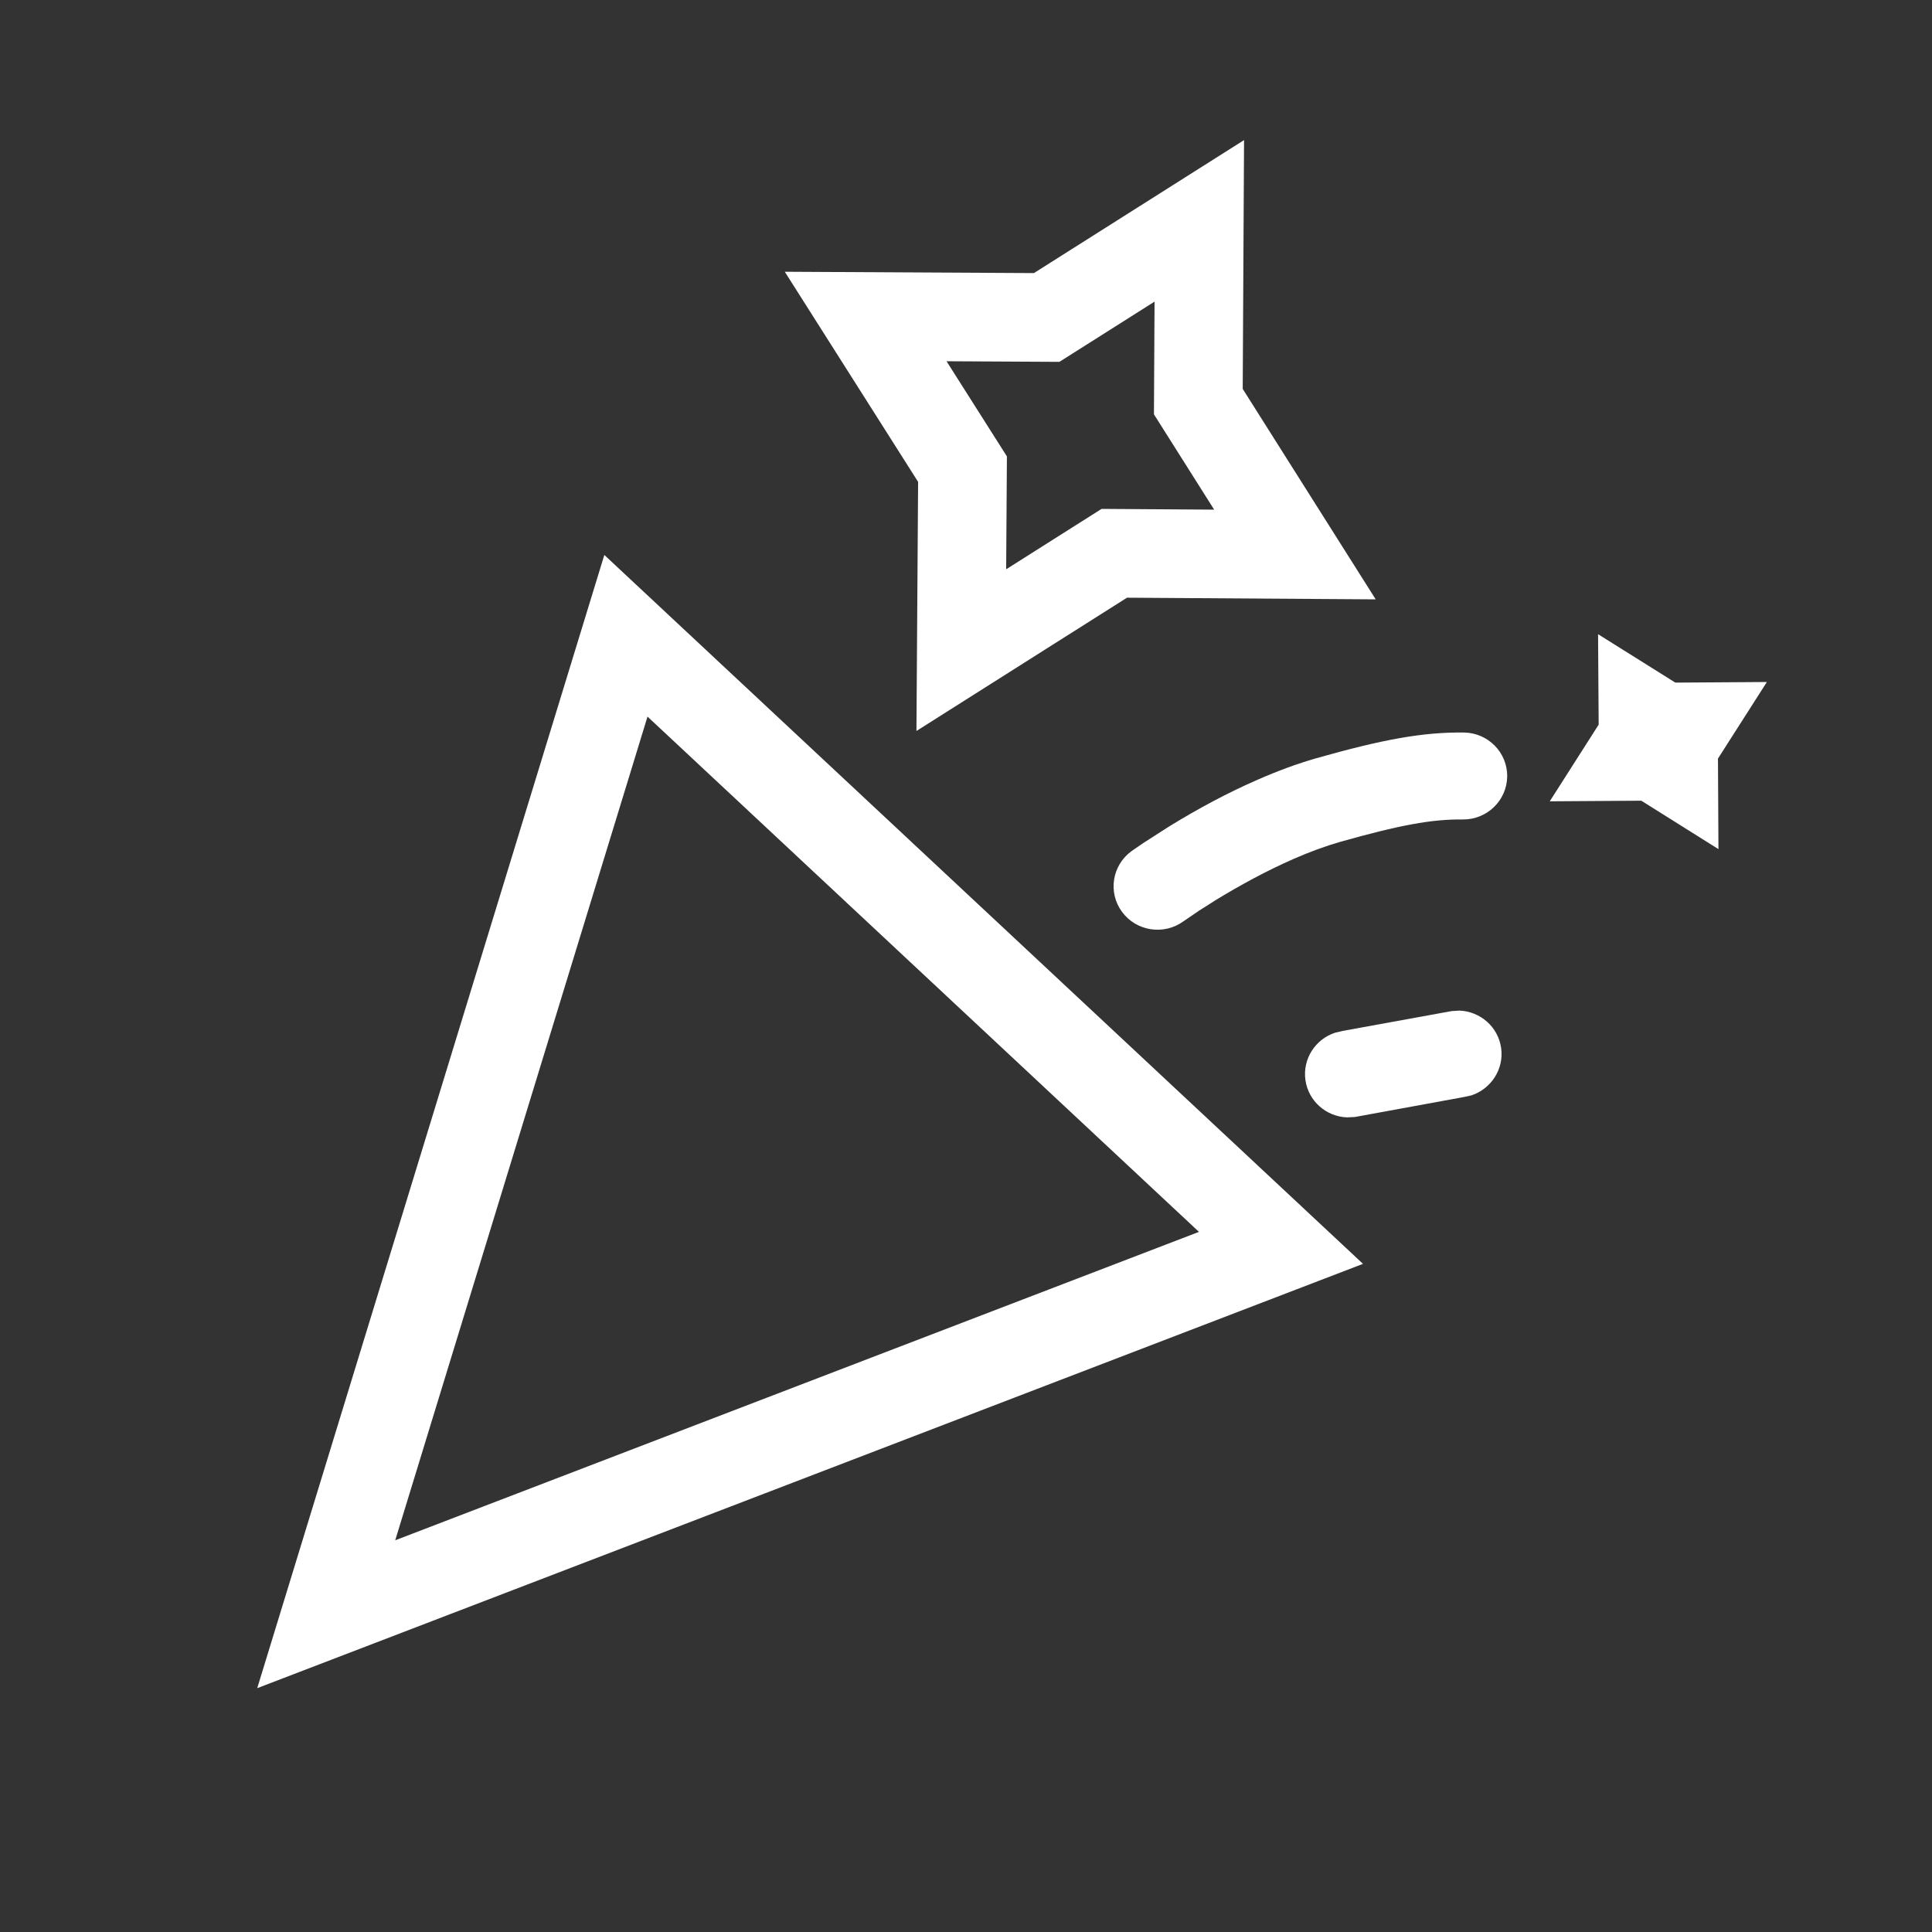 <?xml version="1.0" encoding="UTF-8"?>
<svg width="16px" height="16px" viewBox="0 0 16 16" version="1.1" xmlns="http://www.w3.org/2000/svg" xmlns:xlink="http://www.w3.org/1999/xlink">
    <rect x="0" y="0" width="16" height="16" fill="#333333" stroke="none"/>
    <!-- Generator: Sketch 63.1 (92452) - https://sketch.com -->
    <title>画板</title>
    <desc>Created with Sketch.</desc>
    <g id="画板" stroke="none" stroke-width="1" fill="none" fill-rule="evenodd">
        <g id="编组-12">
            <g id="编组">
                <g transform="translate(6.9, 7.883) rotate(-315) translate(-6.9, -7.883) translate(-1.1, -0.617)">
                    <path d="M7.369,5.834 L4.887,13.937 L12.794,10.903 L7.369,5.834 Z" id="路径" stroke="#FFFFFF" stroke-width="0.734" transform="translate(8.601, 9.786) rotate(-45) translate(-8.601, -9.786) "></path>
                    <g id="编组-10" transform="translate(2.753, 0.323)">
                        <path d="M8.605,3.859 C8.805,3.861 8.966,4.024 8.964,4.223 C8.961,4.422 8.797,4.581 8.596,4.579 C8.339,4.576 8.071,4.626 7.579,4.765 C7.457,4.8 7.327,4.848 7.192,4.907 C6.976,5.002 6.757,5.12 6.548,5.248 L6.414,5.333 L6.282,5.423 C6.12,5.54 5.892,5.505 5.774,5.344 C5.656,5.184 5.691,4.959 5.853,4.841 L5.949,4.775 L6.164,4.637 C6.4,4.492 6.648,4.358 6.899,4.249 C7.063,4.177 7.223,4.118 7.379,4.073 C7.933,3.916 8.265,3.855 8.605,3.859 Z" id="路径" fill="#FFFFFF" transform="translate(7.334, 4.675) rotate(-45) translate(-7.334, -4.675) "></path>
                        <path d="M10.063,5.477 C10.063,5.653 9.934,5.8 9.765,5.831 L9.699,5.836 L8.784,5.874 L8.719,5.868 C8.55,5.838 8.421,5.691 8.421,5.514 C8.421,5.337 8.55,5.19 8.719,5.16 L8.784,5.154 L9.699,5.117 L9.765,5.122 C9.934,5.153 10.063,5.3 10.063,5.477 Z" id="路径" fill="#FFFFFF" transform="translate(9.242, 5.495) rotate(-53) translate(-9.242, -5.495) "></path>
                        <path d="M4.656,1.928 L3.392,2.728 L1.893,2.72 L2.695,3.984 L2.685,5.483 L3.952,4.681 L5.448,4.691 L4.648,3.425 L4.656,1.928 Z" id="路径" stroke="#FFFFFF" stroke-width="0.734" transform="translate(3.671, 3.706) rotate(-45) translate(-3.671, -3.706) "></path>
                        <polygon id="路径" fill="#FFFFFF" transform="translate(8.848, 2.114) rotate(-45) translate(-8.848, -2.114) " points="9.747 1.62 9.342 2.254 9.346 3.004 8.707 2.603 7.949 2.608 8.354 1.973 8.349 1.224 8.989 1.625"></polygon>
                    </g>
                </g>
            </g>
        </g>
    </g>
</svg>